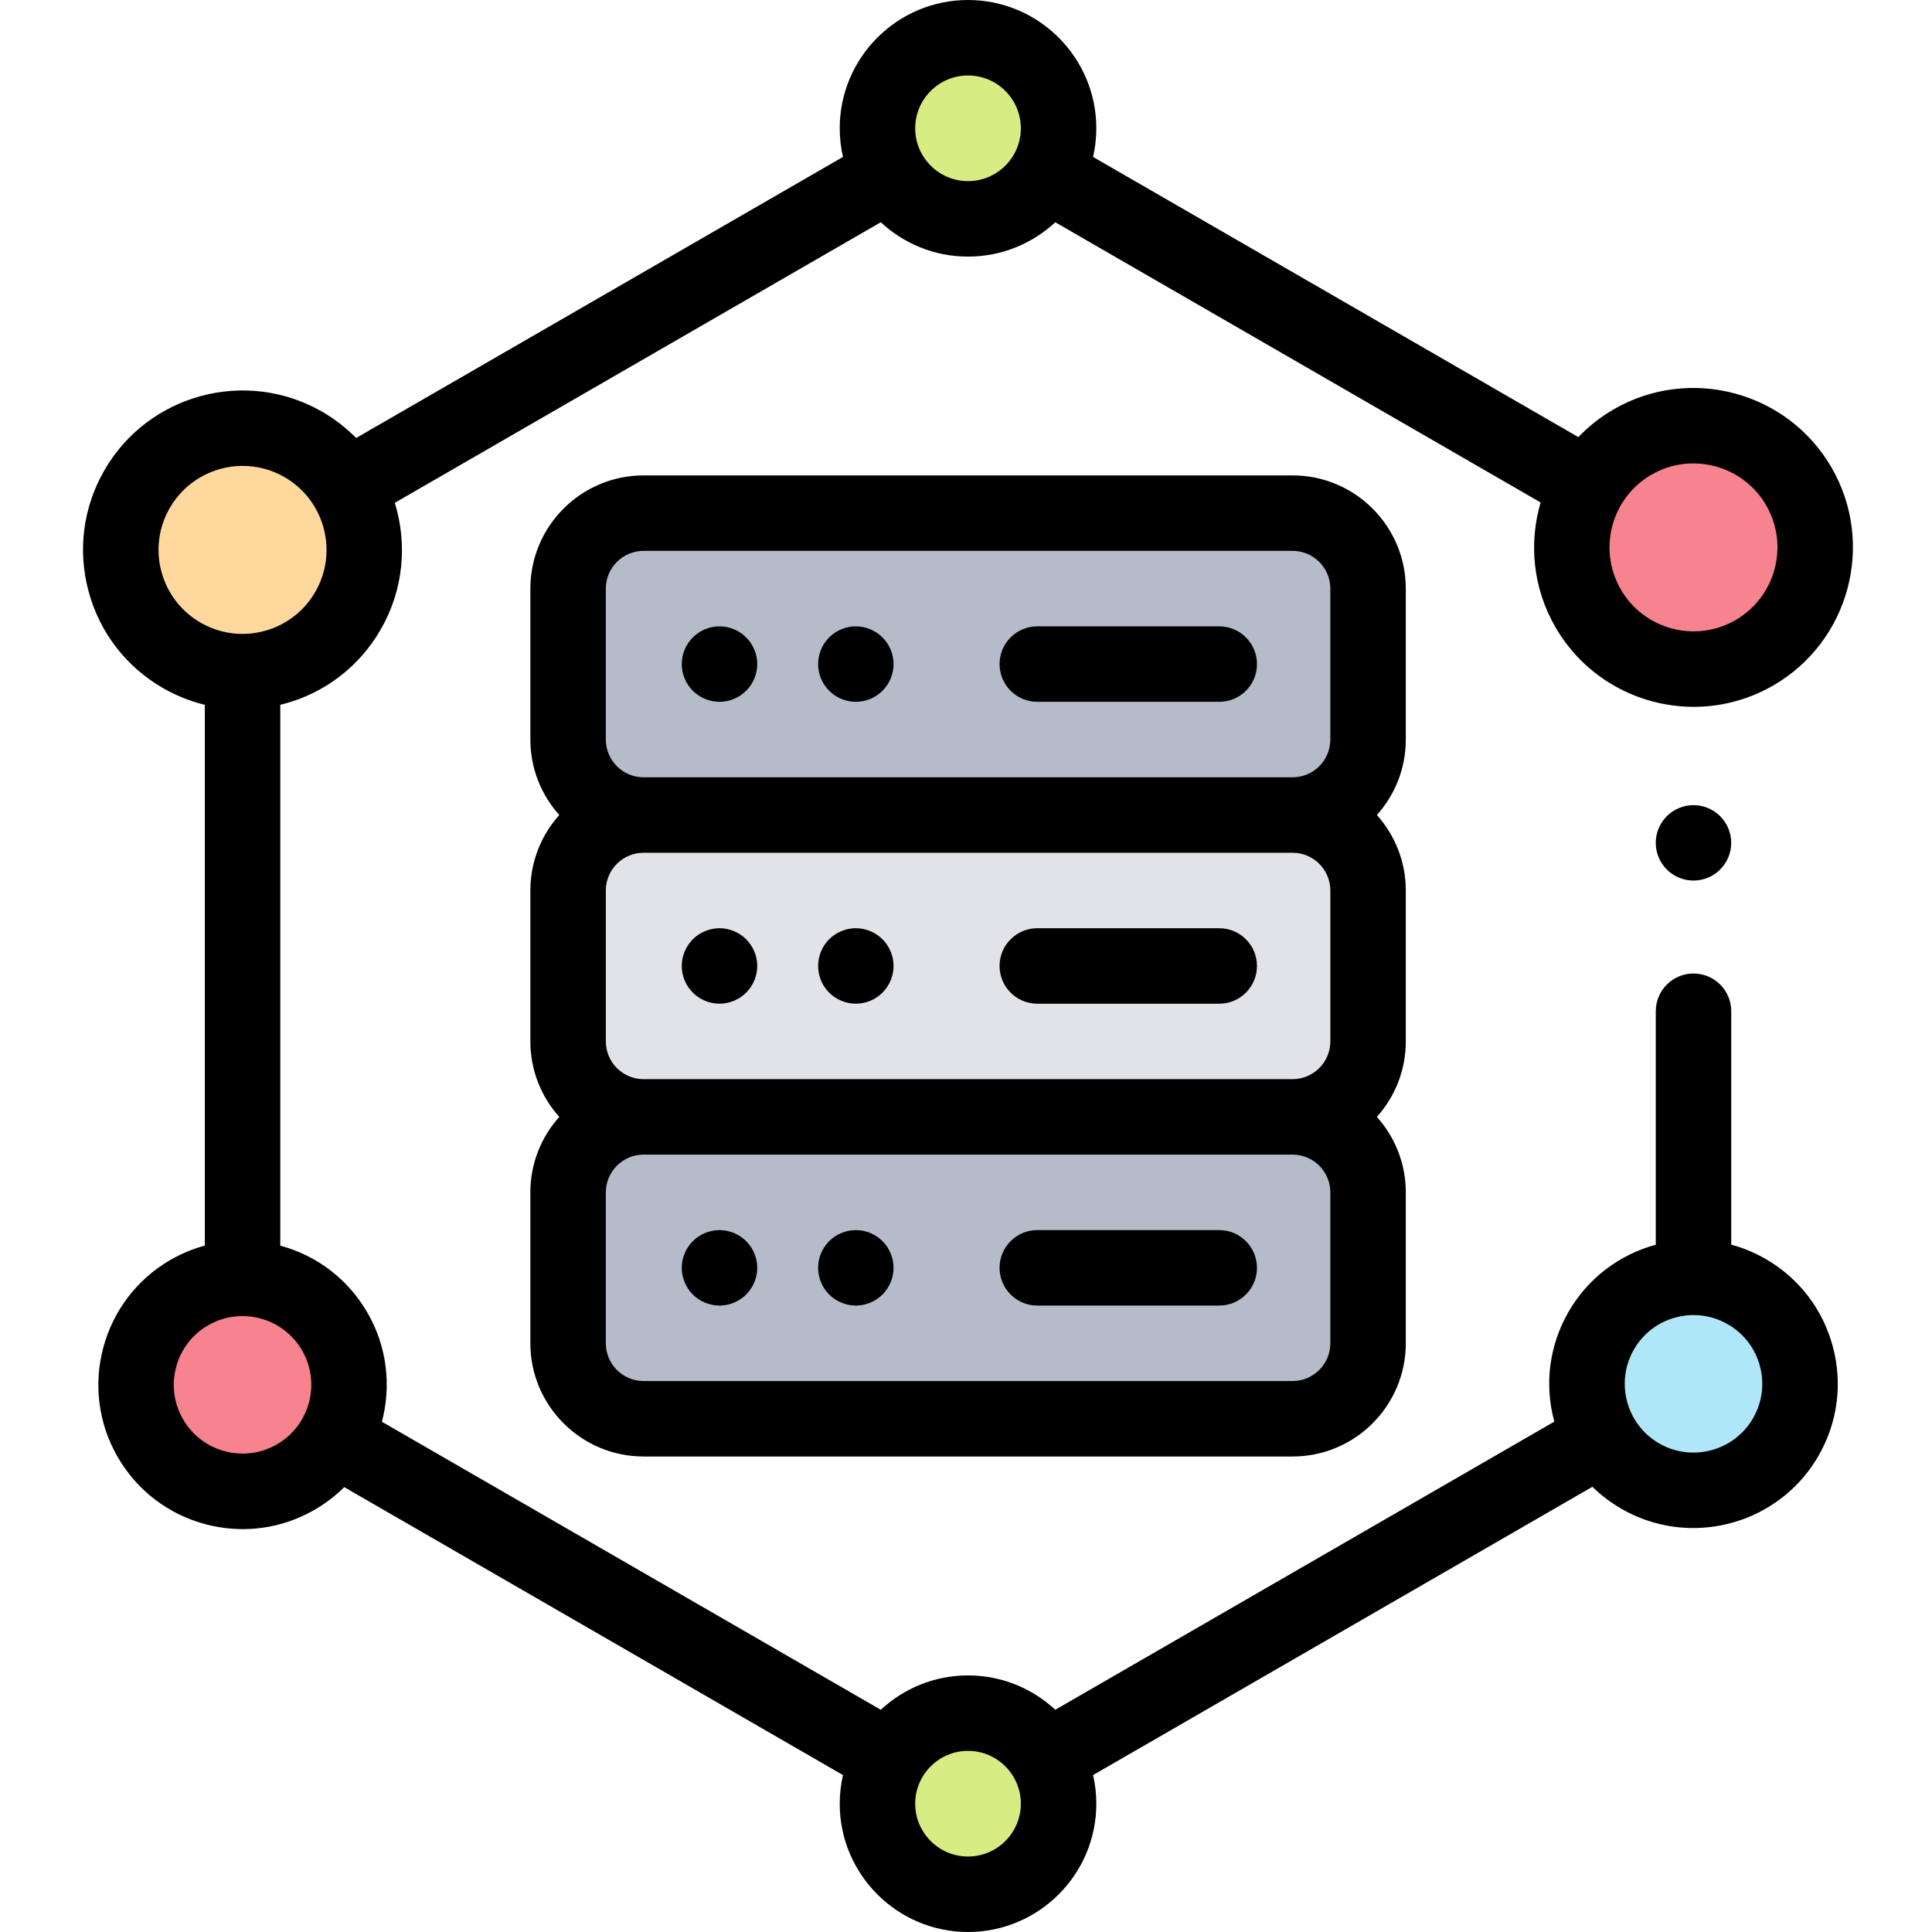 <svg height="512pt" viewBox="-22 0 512 512" width="512pt" xmlns="http://www.w3.org/2000/svg"><path d="m258.539 34c0 13.254-10.746 24-24 24-13.258 0-24-10.746-24-24s10.742-24 24-24c13.254 0 24 10.746 24 24zm0 0" fill="#d8ec84"/><path d="m258.539 478c0 13.254-10.746 24-24 24-13.258 0-24-10.746-24-24s10.742-24 24-24c13.254 0 24 10.746 24 24zm0 0" fill="#d8ec84"/><path d="m70.5 366.992c0 15.586-12.633 28.223-28.219 28.223-15.59 0-28.223-12.637-28.223-28.223 0-15.586 12.633-28.223 28.223-28.223 15.586 0 28.219 12.637 28.219 28.223zm0 0" fill="#f6838d"/><path d="m459.055 145.062c0 17.816-14.445 32.262-32.262 32.262-17.816 0-32.258-14.445-32.258-32.262s14.441-32.258 32.258-32.258c17.816 0 32.262 14.441 32.262 32.258zm0 0" fill="#f6838d"/><path d="m455.016 366.734c0 15.586-12.633 28.219-28.223 28.219-15.586 0-28.219-12.633-28.219-28.219 0-15.59 12.633-28.223 28.219-28.223 15.59 0 28.223 12.633 28.223 28.223zm0 0" fill="#b0e7f8"/><path d="m74.539 145.727c0 17.816-14.445 32.258-32.258 32.258-17.816 0-32.262-14.441-32.262-32.258 0-17.816 14.445-32.258 32.262-32.258 17.812 0 32.258 14.441 32.258 32.258zm0 0" fill="#ffd89e"/><path d="m320.551 295.988h-172c-11.047 0-20 8.957-20 20v40c0 11.047 8.953 20 20 20h172c11.047 0 20-8.953 20-20v-40c0-11.043-8.953-20-20-20zm0 0" fill="#b5bcc9"/><path d="m320.551 135.988h-172c-11.047 0-20 8.957-20 20v40c0 11.047 8.953 20 20 20h172c11.047 0 20-8.953 20-20v-40c0-11.043-8.953-20-20-20zm0 0" fill="#b5bcc9"/><path d="m320.551 215.988h-172c-11.047 0-20 8.957-20 20v40c0 11.047 8.953 20 20 20h172c11.047 0 20-8.953 20-20v-40c0-11.043-8.953-20-20-20zm0 0" fill="#e1e3e9"/><path d="m445.906 333.633c-2.93-1.691-5.992-2.945-9.109-3.789v-61.855c0-5.52-4.48-10-10-10-5.523 0-10 4.48-10 10v61.875c-9.41 2.551-17.855 8.668-23.102 17.758-5.105 8.844-6.461 19.145-3.82 29.004.012.043.027.082.035.121l-132.25 76.359c-6.07-5.645-14.199-9.105-23.121-9.105-8.926 0-17.051 3.461-23.125 9.105l-132.207-76.332c2.496-9.426 1.422-19.801-3.828-28.891-5.086-8.812-13.285-15.117-23.102-17.777v-143.34c.312-.078.629-.137.938-.219 10.906-2.922 20.02-9.914 25.66-19.691 6.117-10.59 7.102-22.75 3.75-33.602l128.789-74.355c6.074 5.641 14.199 9.102 23.121 9.102 8.926 0 17.051-3.461 23.125-9.102l128.621 74.258c-3.145 10.711-2.09 22.633 3.918 33.039 7.816 13.539 22.051 21.121 36.668 21.121 7.164 0 14.422-1.824 21.059-5.656 20.18-11.648 27.117-37.547 15.469-57.727-11.652-20.18-37.547-27.117-57.73-15.469-3.547 2.051-6.68 4.551-9.383 7.371l-128.609-74.25c.559-2.441.863-4.977.863-7.586 0-18.746-15.25-34-34-34-18.746 0-34 15.254-34 34 0 2.609.305 5.145.863 7.586l-129.02 74.488c-2.605-2.648-5.598-5-8.969-6.945-20.184-11.652-46.078-4.715-57.73 15.469-5.645 9.773-7.145 21.164-4.223 32.066 2.922 10.902 9.918 20.016 19.691 25.66 3.531 2.039 7.277 3.516 11.129 4.461v143.309c-3.148.859-6.207 2.121-9.109 3.797-18.254 10.539-24.527 33.961-13.992 52.215 5.105 8.84 13.348 15.164 23.211 17.809 3.293.883 6.637 1.316 9.953 1.316 6.625 0 13.16-1.734 19.051-5.137 2.926-1.688 5.539-3.711 7.832-5.992l132.176 76.312c-.559 2.441-.863 4.98-.863 7.586 0 18.746 15.254 34 34 34 18.75 0 34-15.254 34-34 0-2.605-.305-5.145-.863-7.586l132.332-76.402c2.277 2.23 4.848 4.188 7.68 5.824 6.004 3.465 12.566 5.113 19.047 5.109 13.219 0 26.094-6.852 33.164-19.102 5.105-8.844 6.461-19.145 3.82-29.004s-8.969-18.105-17.809-23.207zm-30.242-207.848c3.496-2.02 7.32-2.977 11.094-2.977 7.699 0 15.195 3.992 19.312 11.125 6.137 10.629 2.48 24.27-8.145 30.406-10.633 6.137-24.27 2.48-30.41-8.148-6.137-10.629-2.48-24.27 8.148-30.406zm-181.129-105.785c7.723 0 14 6.281 14 14s-6.277 14-14 14c-7.719 0-14-6.281-14-14s6.281-14 14-14zm-213.758 131.484c-1.539-5.742-.746-11.738 2.227-16.891 4.117-7.133 11.613-11.125 19.312-11.125 3.773 0 7.598.961 11.094 2.98 10.629 6.137 14.285 19.777 8.145 30.406-2.973 5.148-7.77 8.832-13.516 10.371-5.742 1.539-11.738.75-16.891-2.223-5.148-2.973-8.832-7.773-10.371-13.52zm30.613 231.289c-4.215 2.434-9.125 3.078-13.828 1.82-4.699-1.258-8.629-4.273-11.062-8.488-2.434-4.219-3.082-9.129-1.82-13.828 1.262-4.703 4.273-8.633 8.488-11.066 8.703-5.023 19.871-2.031 24.895 6.672 5.02 8.703 2.027 19.867-6.672 24.891zm183.145 109.227c-7.719 0-14-6.281-14-14s6.281-14 14-14c7.723 0 14 6.281 14 14s-6.277 14-14 14zm208.043-116.156c-5.027 8.703-16.195 11.691-24.895 6.672-8.699-5.023-11.691-16.191-6.672-24.895 2.438-4.215 6.363-7.23 11.066-8.488 1.57-.422 3.164-.629 4.746-.629 3.156 0 6.273.828 9.082 2.449 4.215 2.434 7.23 6.363 8.488 11.062 1.262 4.703.613 9.613-1.816 13.828zm0 0"/><path d="m168.68 325.988c-2.641 0-5.211 1.07-7.078 2.934-1.859 1.859-2.93 4.438-2.93 7.066 0 2.633 1.066 5.211 2.93 7.07 1.867 1.859 4.438 2.93 7.078 2.93 2.629 0 5.199-1.066 7.062-2.93 1.867-1.859 2.938-4.438 2.938-7.07 0-2.629-1.07-5.207-2.938-7.066-1.863-1.863-4.434-2.934-7.062-2.934zm0 0"/><path d="m204.801 325.988c-2.629 0-5.211 1.07-7.07 2.934-1.859 1.859-2.922 4.438-2.922 7.066 0 2.633 1.062 5.211 2.922 7.07s4.441 2.93 7.07 2.93c2.629 0 5.211-1.066 7.07-2.93 1.867-1.859 2.93-4.438 2.93-7.07 0-2.629-1.062-5.207-2.93-7.066-1.859-1.863-4.43-2.934-7.07-2.934zm0 0"/><path d="m301.109 325.988h-48.215c-5.523 0-10 4.48-10 10 0 5.523 4.477 10 10 10h48.215c5.523 0 10-4.477 10-10 0-5.52-4.477-10-10-10zm0 0"/><path d="m350.551 155.988c0-16.539-13.457-30-30-30h-172c-16.543 0-30 13.461-30 30v40c0 7.68 2.902 14.691 7.664 20-4.762 5.312-7.664 12.324-7.664 20v40c0 7.68 2.902 14.691 7.664 20-4.762 5.312-7.664 12.324-7.664 20v40c0 16.543 13.457 30 30 30h172c16.543 0 30-13.457 30-30v-40c0-7.676-2.902-14.688-7.664-20 4.762-5.309 7.664-12.32 7.664-20v-40c0-7.676-2.902-14.688-7.664-20 4.762-5.309 7.664-12.32 7.664-20zm-212 0c0-5.512 4.484-10 10-10h172c5.516 0 10 4.488 10 10v40c0 5.516-4.484 10-10 10h-172c-5.516 0-10-4.484-10-10zm192 80v40c0 5.516-4.484 10-10 10h-172c-5.516 0-10-4.484-10-10v-40c0-5.512 4.484-10 10-10h172c5.516 0 10 4.488 10 10zm0 120c0 5.516-4.484 10-10 10h-172c-5.516 0-10-4.484-10-10v-40c0-5.512 4.484-10 10-10h172c5.516 0 10 4.488 10 10zm0 0"/><path d="m168.68 185.988c2.629 0 5.199-1.066 7.062-2.93 1.867-1.859 2.938-4.438 2.938-7.07 0-2.629-1.07-5.207-2.938-7.066-1.859-1.863-4.434-2.934-7.062-2.934-2.641 0-5.211 1.07-7.078 2.934-1.859 1.859-2.93 4.438-2.93 7.066 0 2.633 1.066 5.211 2.93 7.07 1.867 1.863 4.449 2.93 7.078 2.93zm0 0"/><path d="m204.801 185.988c2.629 0 5.211-1.066 7.07-2.93 1.867-1.859 2.93-4.438 2.93-7.07 0-2.629-1.062-5.207-2.93-7.066-1.859-1.863-4.43-2.934-7.07-2.934-2.629 0-5.211 1.07-7.07 2.934-1.859 1.859-2.922 4.438-2.922 7.066 0 2.633 1.062 5.211 2.922 7.07 1.859 1.863 4.441 2.93 7.07 2.93zm0 0"/><path d="m252.895 185.988h48.215c5.523 0 10-4.477 10-10 0-5.52-4.477-10-10-10h-48.215c-5.523 0-10 4.48-10 10 0 5.523 4.477 10 10 10zm0 0"/><path d="m168.68 265.988c2.629 0 5.199-1.066 7.062-2.93 1.867-1.859 2.938-4.438 2.938-7.07 0-2.629-1.07-5.207-2.938-7.066-1.859-1.863-4.434-2.934-7.062-2.934-2.641 0-5.211 1.07-7.078 2.934-1.859 1.859-2.93 4.438-2.93 7.066 0 2.633 1.066 5.211 2.93 7.07 1.867 1.863 4.438 2.93 7.078 2.93zm0 0"/><path d="m204.801 265.988c2.629 0 5.211-1.066 7.07-2.93 1.867-1.859 2.93-4.438 2.93-7.07 0-2.629-1.062-5.207-2.93-7.066-1.859-1.863-4.43-2.934-7.07-2.934-2.629 0-5.211 1.07-7.07 2.934-1.859 1.859-2.922 4.438-2.922 7.066 0 2.633 1.062 5.211 2.922 7.07 1.859 1.863 4.441 2.93 7.07 2.93zm0 0"/><path d="m252.895 265.988h48.215c5.523 0 10-4.477 10-10 0-5.52-4.477-10-10-10h-48.215c-5.523 0-10 4.48-10 10 0 5.523 4.477 10 10 10zm0 0"/><path d="m419.719 216.289c-1.859 1.871-2.93 4.441-2.93 7.082 0 2.629 1.07 5.199 2.93 7.066 1.859 1.863 4.441 2.922 7.07 2.922 2.641 0 5.211-1.059 7.07-2.922 1.871-1.867 2.93-4.438 2.93-7.066 0-2.641-1.059-5.211-2.93-7.082-1.859-1.859-4.43-2.918-7.07-2.918-2.629 0-5.211 1.059-7.07 2.918zm0 0"/></svg>